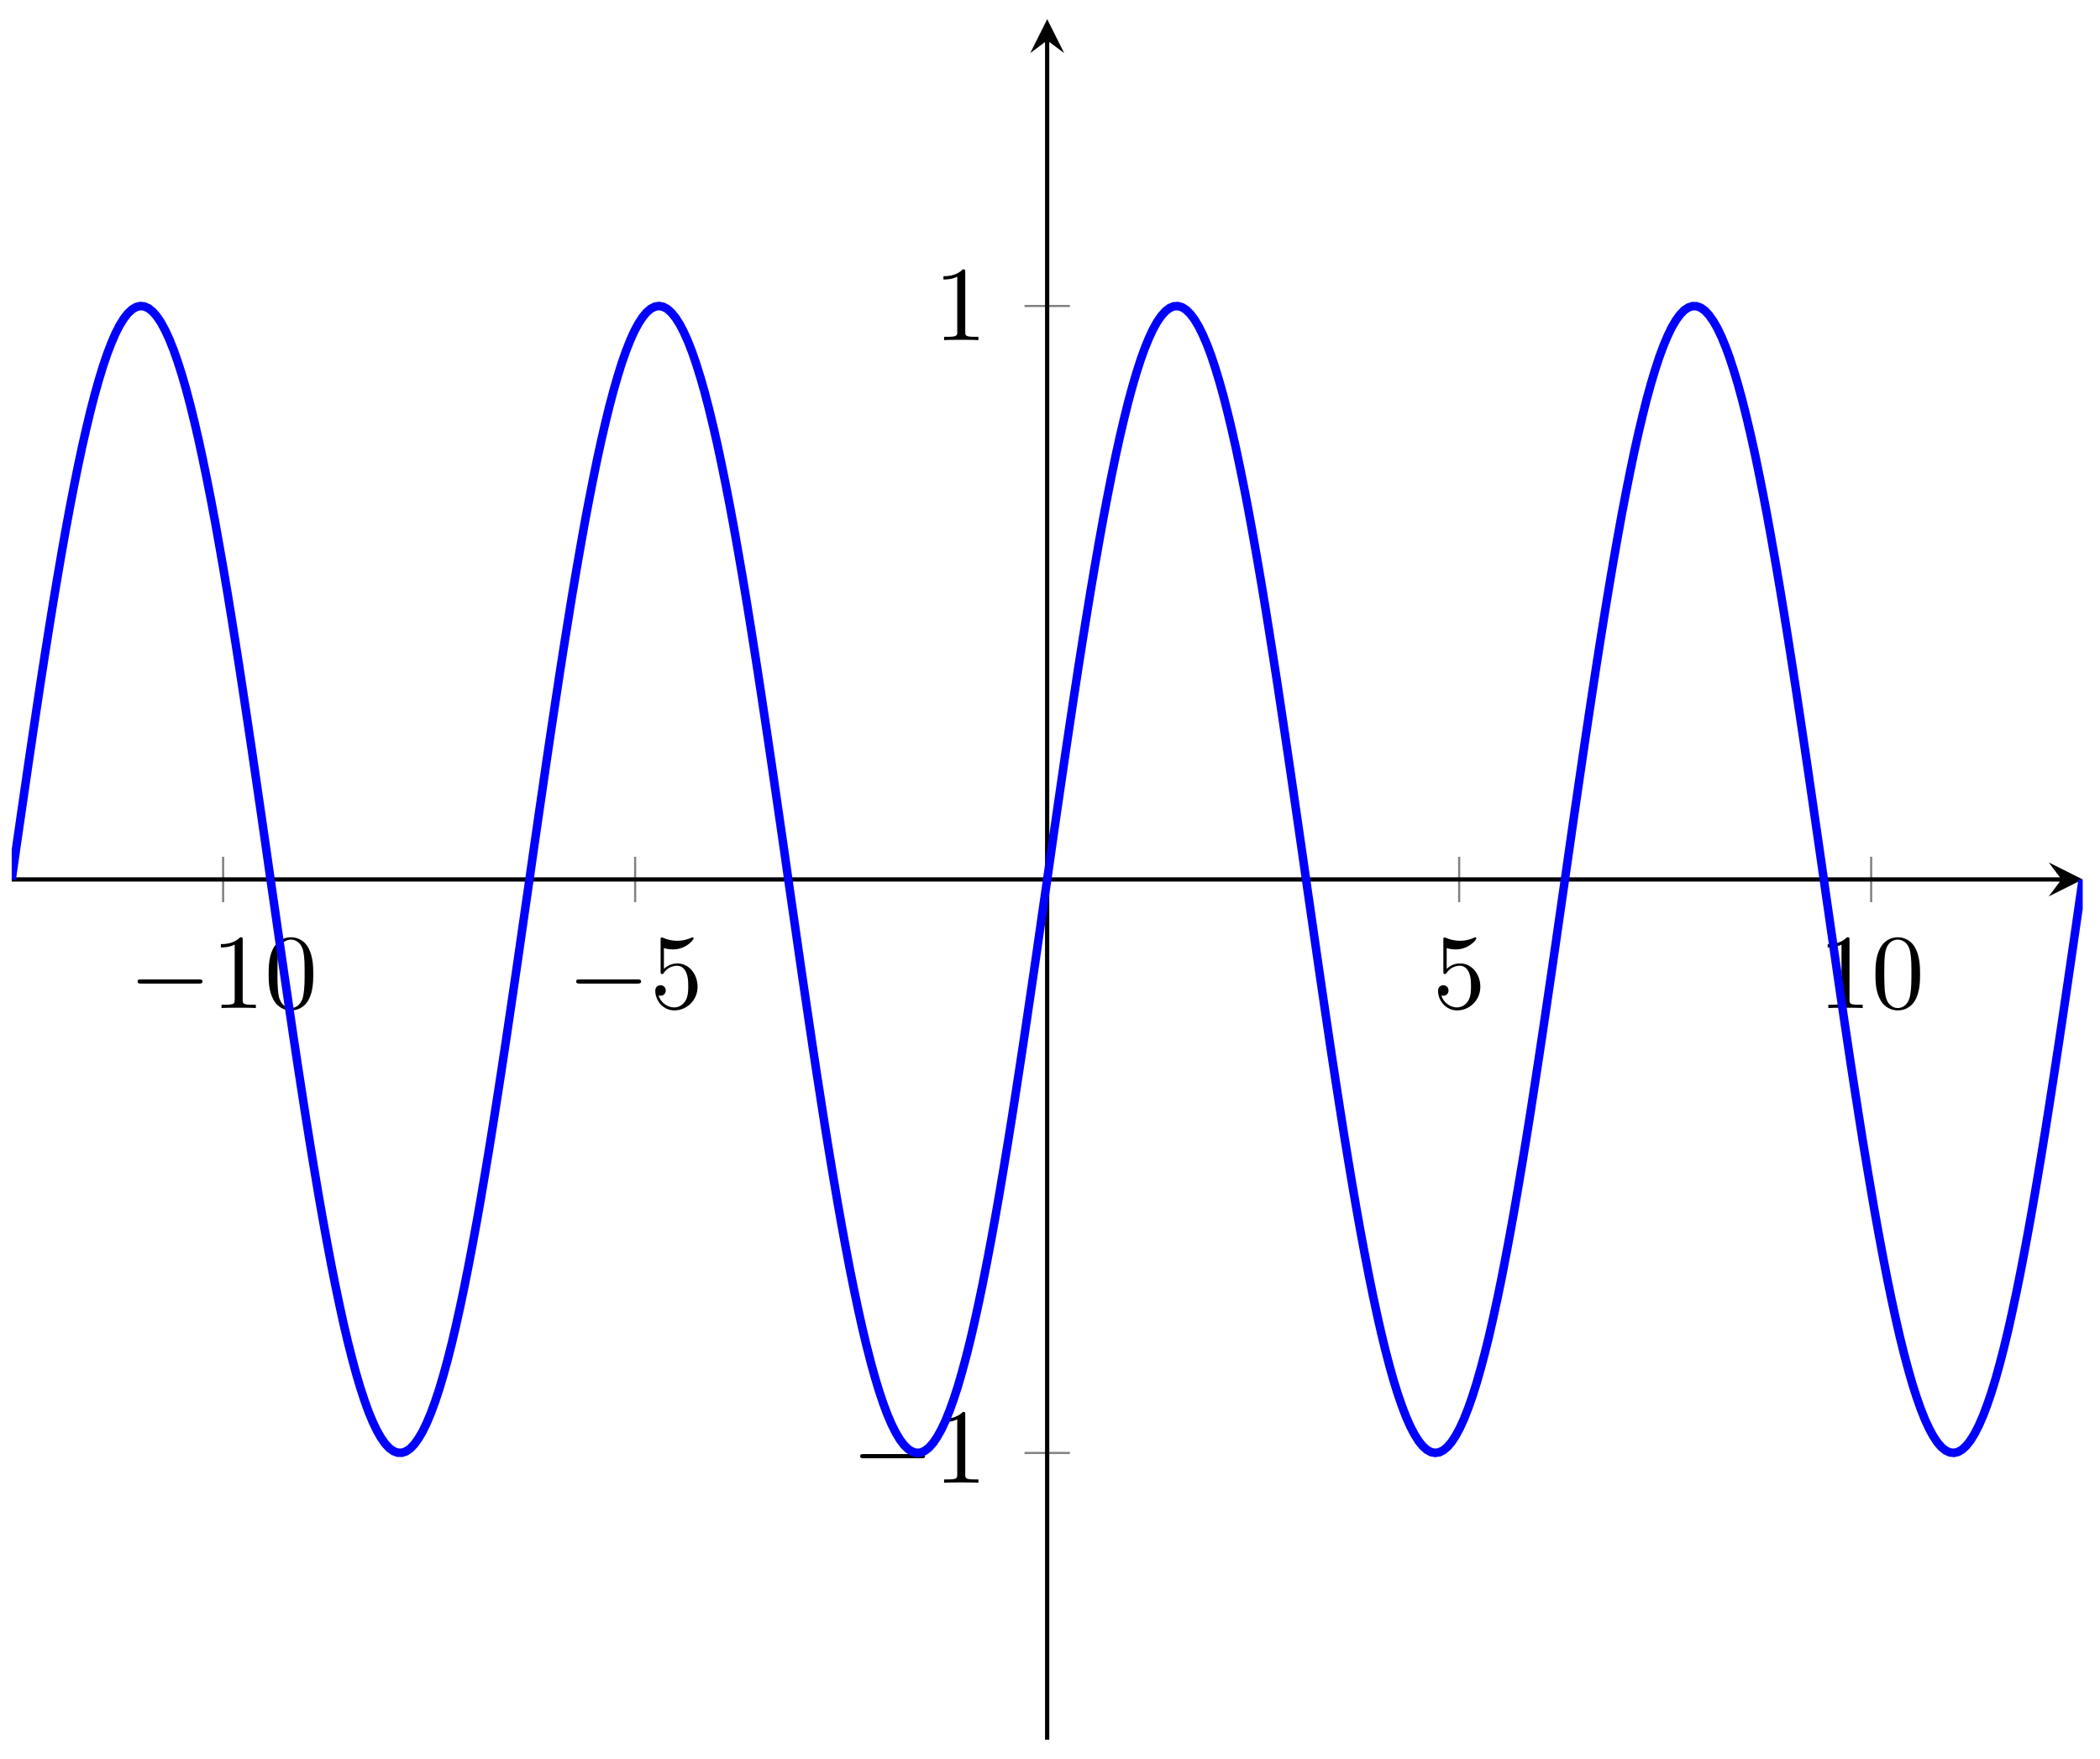 <?xml version="1.0" encoding="UTF-8"?>
<svg xmlns="http://www.w3.org/2000/svg" xmlns:xlink="http://www.w3.org/1999/xlink" width="197pt" height="165pt" viewBox="0 0 197 165" version="1.1">
<defs>
<g>
<symbol overflow="visible" id="glyph0-0">
<path style="stroke:none;" d=""/>
</symbol>
<symbol overflow="visible" id="glyph0-1">
<path style="stroke:none;" d="M 6.562 -2.297 C 6.734 -2.297 6.922 -2.297 6.922 -2.5 C 6.922 -2.688 6.734 -2.688 6.562 -2.688 L 1.172 -2.688 C 1 -2.688 0.828 -2.688 0.828 -2.5 C 0.828 -2.297 1 -2.297 1.172 -2.297 Z M 6.562 -2.297 "/>
</symbol>
<symbol overflow="visible" id="glyph1-0">
<path style="stroke:none;" d=""/>
</symbol>
<symbol overflow="visible" id="glyph1-1">
<path style="stroke:none;" d="M 2.938 -6.375 C 2.938 -6.625 2.938 -6.641 2.703 -6.641 C 2.078 -6 1.203 -6 0.891 -6 L 0.891 -5.688 C 1.094 -5.688 1.672 -5.688 2.188 -5.953 L 2.188 -0.781 C 2.188 -0.422 2.156 -0.312 1.266 -0.312 L 0.953 -0.312 L 0.953 0 C 1.297 -0.031 2.156 -0.031 2.562 -0.031 C 2.953 -0.031 3.828 -0.031 4.172 0 L 4.172 -0.312 L 3.859 -0.312 C 2.953 -0.312 2.938 -0.422 2.938 -0.781 Z M 2.938 -6.375 "/>
</symbol>
<symbol overflow="visible" id="glyph1-2">
<path style="stroke:none;" d="M 4.578 -3.188 C 4.578 -3.984 4.531 -4.781 4.188 -5.516 C 3.734 -6.484 2.906 -6.641 2.5 -6.641 C 1.891 -6.641 1.172 -6.375 0.75 -5.453 C 0.438 -4.766 0.391 -3.984 0.391 -3.188 C 0.391 -2.438 0.422 -1.547 0.844 -0.781 C 1.266 0.016 2 0.219 2.484 0.219 C 3.016 0.219 3.781 0.016 4.219 -0.938 C 4.531 -1.625 4.578 -2.406 4.578 -3.188 Z M 2.484 0 C 2.094 0 1.5 -0.25 1.328 -1.203 C 1.219 -1.797 1.219 -2.719 1.219 -3.312 C 1.219 -3.953 1.219 -4.609 1.297 -5.141 C 1.484 -6.328 2.234 -6.422 2.484 -6.422 C 2.812 -6.422 3.469 -6.234 3.656 -5.25 C 3.766 -4.688 3.766 -3.938 3.766 -3.312 C 3.766 -2.562 3.766 -1.891 3.656 -1.25 C 3.5 -0.297 2.938 0 2.484 0 Z M 2.484 0 "/>
</symbol>
<symbol overflow="visible" id="glyph1-3">
<path style="stroke:none;" d="M 4.469 -2 C 4.469 -3.188 3.656 -4.188 2.578 -4.188 C 2.109 -4.188 1.672 -4.031 1.312 -3.672 L 1.312 -5.625 C 1.516 -5.562 1.844 -5.5 2.156 -5.5 C 3.391 -5.5 4.094 -6.406 4.094 -6.531 C 4.094 -6.594 4.062 -6.641 3.984 -6.641 C 3.984 -6.641 3.953 -6.641 3.906 -6.609 C 3.703 -6.516 3.219 -6.312 2.547 -6.312 C 2.156 -6.312 1.688 -6.391 1.219 -6.594 C 1.141 -6.625 1.125 -6.625 1.109 -6.625 C 1 -6.625 1 -6.547 1 -6.391 L 1 -3.438 C 1 -3.266 1 -3.188 1.141 -3.188 C 1.219 -3.188 1.234 -3.203 1.281 -3.266 C 1.391 -3.422 1.75 -3.969 2.562 -3.969 C 3.078 -3.969 3.328 -3.516 3.406 -3.328 C 3.562 -2.953 3.594 -2.578 3.594 -2.078 C 3.594 -1.719 3.594 -1.125 3.344 -0.703 C 3.109 -0.312 2.734 -0.062 2.281 -0.062 C 1.562 -0.062 0.984 -0.594 0.812 -1.172 C 0.844 -1.172 0.875 -1.156 0.984 -1.156 C 1.312 -1.156 1.484 -1.406 1.484 -1.641 C 1.484 -1.891 1.312 -2.141 0.984 -2.141 C 0.844 -2.141 0.5 -2.062 0.5 -1.609 C 0.5 -0.75 1.188 0.219 2.297 0.219 C 3.453 0.219 4.469 -0.734 4.469 -2 Z M 4.469 -2 "/>
</symbol>
</g>
<clipPath id="clip1">
  <path d="M 1.098 17 L 195.379 17 L 195.379 148 L 1.098 148 Z M 1.098 17 "/>
</clipPath>
</defs>
<g id="surface1">
<path style="fill:none;stroke-width:0.199;stroke-linecap:butt;stroke-linejoin:miter;stroke:rgb(50%,50%,50%);stroke-opacity:1;stroke-miterlimit:10;" d="M 19.836 78.57 L 19.836 82.824 M 58.487 78.57 L 58.487 82.824 M 135.788 78.57 L 135.788 82.824 M 174.438 78.57 L 174.438 82.824 " transform="matrix(1,0,0,-1,1.096,163.197)"/>
<path style="fill:none;stroke-width:0.199;stroke-linecap:butt;stroke-linejoin:miter;stroke:rgb(50%,50%,50%);stroke-opacity:1;stroke-miterlimit:10;" d="M 95.012 26.9 L 99.266 26.9 M 95.012 134.494 L 99.266 134.494 " transform="matrix(1,0,0,-1,1.096,163.197)"/>
<path style="fill:none;stroke-width:0.399;stroke-linecap:butt;stroke-linejoin:miter;stroke:rgb(0%,0%,0%);stroke-opacity:1;stroke-miterlimit:10;" d="M 0.002 80.699 L 192.281 80.699 " transform="matrix(1,0,0,-1,1.096,163.197)"/>
<path style=" stroke:none;fill-rule:nonzero;fill:rgb(0%,0%,0%);fill-opacity:1;" d="M 195.379 82.496 L 192.191 80.902 L 193.387 82.496 L 192.191 84.09 "/>
<path style="fill:none;stroke-width:0.399;stroke-linecap:butt;stroke-linejoin:miter;stroke:rgb(0%,0%,0%);stroke-opacity:1;stroke-miterlimit:10;" d="M 97.137 -0.002 L 97.137 159.404 " transform="matrix(1,0,0,-1,1.096,163.197)"/>
<path style=" stroke:none;fill-rule:nonzero;fill:rgb(0%,0%,0%);fill-opacity:1;" d="M 98.238 1.797 L 96.645 4.984 L 98.238 3.789 L 99.832 4.984 "/>
<g style="fill:rgb(0%,0%,0%);fill-opacity:1;">
  <use xlink:href="#glyph0-1" x="12.079" y="94.564"/>
</g>
<g style="fill:rgb(0%,0%,0%);fill-opacity:1;">
  <use xlink:href="#glyph1-1" x="19.828" y="94.564"/>
  <use xlink:href="#glyph1-2" x="24.81" y="94.564"/>
</g>
<g style="fill:rgb(0%,0%,0%);fill-opacity:1;">
  <use xlink:href="#glyph0-1" x="53.222" y="94.564"/>
</g>
<g style="fill:rgb(0%,0%,0%);fill-opacity:1;">
  <use xlink:href="#glyph1-3" x="60.971" y="94.564"/>
</g>
<g style="fill:rgb(0%,0%,0%);fill-opacity:1;">
  <use xlink:href="#glyph1-3" x="134.401" y="94.564"/>
</g>
<g style="fill:rgb(0%,0%,0%);fill-opacity:1;">
  <use xlink:href="#glyph1-1" x="170.563" y="94.564"/>
  <use xlink:href="#glyph1-2" x="175.544" y="94.564"/>
</g>
<g style="fill:rgb(0%,0%,0%);fill-opacity:1;">
  <use xlink:href="#glyph0-1" x="79.863" y="139.093"/>
</g>
<g style="fill:rgb(0%,0%,0%);fill-opacity:1;">
  <use xlink:href="#glyph1-1" x="87.612" y="139.093"/>
</g>
<g style="fill:rgb(0%,0%,0%);fill-opacity:1;">
  <use xlink:href="#glyph1-1" x="87.612" y="31.908"/>
</g>
<g clip-path="url(#clip1)" clip-rule="nonzero">
<path style="fill:none;stroke-width:0.797;stroke-linecap:butt;stroke-linejoin:miter;stroke:rgb(0%,0%,100%);stroke-opacity:1;stroke-miterlimit:10;" d="M 0.002 80.699 L 0.388 83.406 L 0.779 86.105 L 1.169 88.792 L 1.556 91.46 L 1.947 94.101 L 2.337 96.706 L 2.724 99.273 L 3.115 101.792 L 3.505 104.257 L 3.892 106.659 L 4.283 108.999 L 4.673 111.268 L 5.06 113.456 L 5.45 115.565 L 5.841 117.581 L 6.228 119.506 L 6.618 121.334 L 7.009 123.057 L 7.396 124.67 L 7.786 126.174 L 8.177 127.565 L 8.564 128.834 L 8.954 129.983 L 9.345 131.006 L 9.731 131.904 L 10.122 132.67 L 10.513 133.303 L 10.899 133.803 L 11.29 134.166 L 11.681 134.397 L 12.067 134.49 L 12.458 134.447 L 12.849 134.272 L 13.235 133.955 L 13.626 133.506 L 14.016 132.924 L 14.403 132.205 L 14.794 131.358 L 15.184 130.381 L 15.571 129.283 L 15.962 128.057 L 16.352 126.713 L 16.739 125.252 L 17.13 123.678 L 17.52 121.995 L 17.907 120.206 L 18.297 118.319 L 18.688 116.335 L 19.079 114.26 L 19.465 112.1 L 19.856 109.862 L 20.247 107.55 L 20.633 105.171 L 21.024 102.726 L 21.414 100.226 L 21.801 97.679 L 22.192 95.085 L 22.582 92.46 L 22.969 89.804 L 23.36 87.121 L 23.75 84.425 L 24.137 81.718 L 24.918 76.305 L 25.305 73.609 L 25.696 70.937 L 26.086 68.285 L 26.473 65.664 L 26.863 63.082 L 27.254 60.547 L 27.641 58.063 L 28.031 55.633 L 28.422 53.27 L 28.809 50.973 L 29.199 48.755 L 29.59 46.614 L 29.977 44.563 L 30.367 42.602 L 30.758 40.739 L 31.144 38.974 L 31.535 37.317 L 31.926 35.771 L 32.312 34.341 L 32.703 33.025 L 33.094 31.829 L 33.48 30.759 L 33.871 29.814 L 34.262 29.001 L 34.648 28.318 L 35.039 27.767 L 35.429 27.349 L 35.816 27.072 L 36.207 26.923 L 36.597 26.915 L 36.984 27.04 L 37.375 27.302 L 37.765 27.704 L 38.152 28.24 L 38.543 28.904 L 38.933 29.704 L 39.32 30.63 L 39.71 31.685 L 40.101 32.86 L 40.488 34.161 L 40.878 35.579 L 41.269 37.11 L 41.656 38.755 L 42.046 40.505 L 42.437 42.356 L 42.824 44.302 L 43.214 46.344 L 43.605 48.469 L 43.995 50.68 L 44.382 52.965 L 44.773 55.321 L 45.163 57.743 L 45.55 60.219 L 45.941 62.75 L 46.331 65.328 L 46.718 67.941 L 47.109 70.59 L 47.499 73.262 L 47.886 75.953 L 48.276 78.656 L 48.667 81.367 L 49.054 84.074 L 49.444 86.773 L 49.835 89.453 L 50.222 92.117 L 50.612 94.745 L 51.003 97.347 L 51.39 99.898 L 51.78 102.405 L 52.171 104.854 L 52.557 107.245 L 52.948 109.565 L 53.339 111.815 L 53.725 113.983 L 54.116 116.069 L 54.507 118.065 L 54.893 119.967 L 55.284 121.768 L 55.674 123.463 L 56.061 125.053 L 56.452 126.53 L 56.842 127.889 L 57.229 129.131 L 57.62 130.248 L 58.01 131.24 L 58.397 132.104 L 58.788 132.834 L 59.178 133.436 L 59.565 133.904 L 59.956 134.236 L 60.346 134.432 L 60.733 134.494 L 61.123 134.416 L 61.514 134.205 L 61.901 133.857 L 62.291 133.373 L 62.682 132.756 L 63.069 132.006 L 63.459 131.127 L 63.85 130.123 L 64.237 128.99 L 64.627 127.737 L 65.018 126.365 L 65.404 124.873 L 65.795 123.272 L 66.186 121.561 L 66.572 119.749 L 66.963 117.838 L 67.354 115.831 L 67.744 113.733 L 68.131 111.557 L 68.522 109.3 L 68.912 106.968 L 69.299 104.569 L 69.689 102.112 L 70.08 99.601 L 70.467 97.042 L 70.857 94.441 L 71.248 91.804 L 71.635 89.144 L 72.025 86.457 L 72.416 83.757 L 72.803 81.05 L 73.193 78.34 L 73.584 75.64 L 73.97 72.949 L 74.361 70.277 L 74.752 67.633 L 75.138 65.024 L 75.529 62.453 L 75.92 59.93 L 76.306 57.457 L 76.697 55.043 L 77.087 52.696 L 77.474 50.419 L 77.865 48.216 L 78.255 46.098 L 78.642 44.067 L 79.033 42.134 L 79.423 40.294 L 79.81 38.556 L 80.201 36.927 L 80.591 35.407 L 80.978 34.005 L 81.369 32.716 L 81.759 31.552 L 82.146 30.513 L 82.536 29.603 L 82.927 28.822 L 83.314 28.169 L 83.704 27.65 L 84.095 27.267 L 84.482 27.021 L 84.872 26.908 L 85.263 26.931 L 85.65 27.095 L 86.04 27.392 L 86.431 27.825 L 86.817 28.392 L 87.208 29.091 L 87.599 29.919 L 87.985 30.876 L 88.376 31.962 L 88.767 33.169 L 89.153 34.501 L 89.544 35.946 L 89.935 37.505 L 90.321 39.177 L 90.712 40.954 L 91.102 42.829 L 91.489 44.798 L 91.88 46.86 L 92.27 49.008 L 92.661 51.239 L 93.048 53.54 L 93.438 55.914 L 93.829 58.348 L 94.216 60.84 L 94.606 63.383 L 94.997 65.969 L 95.383 68.594 L 95.774 71.246 L 96.165 73.926 L 96.551 76.621 L 97.333 82.035 L 97.719 84.742 L 98.11 87.437 L 98.5 90.113 L 98.887 92.769 L 99.278 95.394 L 99.668 97.98 L 100.055 100.523 L 100.446 103.015 L 100.836 105.452 L 101.223 107.823 L 101.614 110.128 L 102.004 112.358 L 102.391 114.506 L 102.782 116.573 L 103.172 118.545 L 103.559 120.42 L 103.949 122.198 L 104.34 123.866 L 104.727 125.428 L 105.117 126.877 L 105.508 128.209 L 105.895 129.42 L 106.285 130.502 L 106.676 131.463 L 107.063 132.295 L 107.453 132.998 L 107.844 133.565 L 108.23 133.998 L 108.621 134.299 L 109.012 134.463 L 109.398 134.486 L 109.789 134.377 L 110.18 134.131 L 110.566 133.748 L 110.957 133.232 L 111.347 132.584 L 111.734 131.803 L 112.125 130.893 L 112.515 129.858 L 112.902 128.694 L 113.293 127.408 L 113.683 126.006 L 114.07 124.487 L 114.461 122.858 L 114.851 121.123 L 115.238 119.288 L 115.629 117.35 L 116.019 115.323 L 116.406 113.206 L 116.796 111.003 L 117.187 108.729 L 117.578 106.382 L 117.964 103.972 L 118.355 101.499 L 118.746 98.976 L 119.132 96.405 L 119.523 93.792 L 119.913 91.152 L 120.3 88.48 L 120.691 85.789 L 121.081 83.089 L 121.468 80.379 L 121.859 77.672 L 122.249 74.973 L 122.636 72.289 L 123.027 69.621 L 123.417 66.984 L 123.804 64.383 L 124.195 61.824 L 124.585 59.313 L 124.972 56.856 L 125.362 54.458 L 125.753 52.126 L 126.14 49.868 L 126.53 47.688 L 126.921 45.591 L 127.308 43.583 L 127.698 41.669 L 128.089 39.856 L 128.476 38.145 L 128.866 36.54 L 129.257 35.048 L 129.643 33.673 L 130.034 32.419 L 130.425 31.286 L 130.811 30.279 L 131.202 29.396 L 131.593 28.646 L 131.979 28.029 L 132.37 27.544 L 132.76 27.193 L 133.147 26.978 L 133.538 26.904 L 133.928 26.962 L 134.315 27.158 L 134.706 27.486 L 135.096 27.95 L 135.483 28.552 L 135.874 29.282 L 136.264 30.142 L 136.651 31.134 L 137.042 32.251 L 137.432 33.489 L 137.819 34.849 L 138.209 36.321 L 138.6 37.907 L 138.987 39.606 L 139.377 41.403 L 139.768 43.305 L 140.155 45.298 L 140.545 47.383 L 140.936 49.551 L 141.323 51.801 L 141.713 54.122 L 142.104 56.508 L 142.494 58.957 L 142.881 61.465 L 143.272 64.02 L 143.662 66.613 L 144.049 69.246 L 144.44 71.906 L 144.83 74.59 L 145.217 77.289 L 145.998 82.703 L 146.385 85.406 L 146.775 88.097 L 147.166 90.773 L 147.553 93.417 L 147.943 96.034 L 148.334 98.612 L 148.721 101.144 L 149.111 103.62 L 149.502 106.042 L 149.889 108.401 L 150.279 110.686 L 150.67 112.897 L 151.056 115.026 L 151.447 117.065 L 151.838 119.018 L 152.224 120.87 L 152.615 122.62 L 153.006 124.264 L 153.392 125.799 L 153.783 127.217 L 154.173 128.518 L 154.56 129.697 L 154.951 130.752 L 155.341 131.682 L 155.728 132.483 L 156.119 133.15 L 156.509 133.686 L 156.896 134.088 L 157.287 134.35 L 157.677 134.479 L 158.064 134.471 L 158.455 134.33 L 158.845 134.049 L 159.232 133.635 L 159.622 133.084 L 160.013 132.404 L 160.4 131.592 L 160.79 130.647 L 161.181 129.58 L 161.568 128.385 L 161.958 127.073 L 162.349 125.639 L 162.736 124.096 L 163.126 122.44 L 163.517 120.682 L 163.903 118.815 L 164.294 116.858 L 164.685 114.807 L 165.071 112.667 L 165.462 110.452 L 165.853 108.155 L 166.243 105.792 L 166.63 103.366 L 167.02 100.878 L 167.411 98.343 L 167.798 95.761 L 168.188 93.144 L 168.579 90.492 L 168.966 87.816 L 169.356 85.125 L 169.747 82.418 L 170.134 79.711 L 170.524 77.004 L 170.915 74.308 L 171.302 71.625 L 171.692 68.969 L 172.083 66.34 L 172.469 63.75 L 172.86 61.199 L 173.251 58.7 L 173.637 56.254 L 174.028 53.875 L 174.419 51.559 L 174.805 49.321 L 175.196 47.161 L 175.586 45.087 L 175.973 43.102 L 176.364 41.212 L 176.754 39.423 L 177.141 37.735 L 177.532 36.161 L 177.922 34.7 L 178.309 33.353 L 178.7 32.13 L 179.09 31.025 L 179.477 30.048 L 179.868 29.2 L 180.258 28.482 L 180.645 27.896 L 181.035 27.443 L 181.426 27.13 L 181.813 26.951 L 182.203 26.904 L 182.594 26.997 L 182.981 27.224 L 183.371 27.587 L 183.762 28.087 L 184.149 28.716 L 184.539 29.482 L 184.93 30.376 L 185.316 31.4 L 185.707 32.544 L 186.098 33.814 L 186.484 35.2 L 186.875 36.704 L 187.266 38.317 L 187.652 40.04 L 188.043 41.864 L 188.433 43.79 L 188.82 45.805 L 189.211 47.911 L 189.601 50.098 L 189.988 52.364 L 190.379 54.704 L 190.769 57.106 L 191.156 59.571 L 191.547 62.09 L 191.937 64.656 L 192.328 67.262 L 192.715 69.898 L 193.105 72.566 L 193.496 75.254 L 193.882 77.957 L 194.273 80.664 " transform="matrix(1,0,0,-1,1.096,163.197)"/>
</g>
</g>
</svg>
